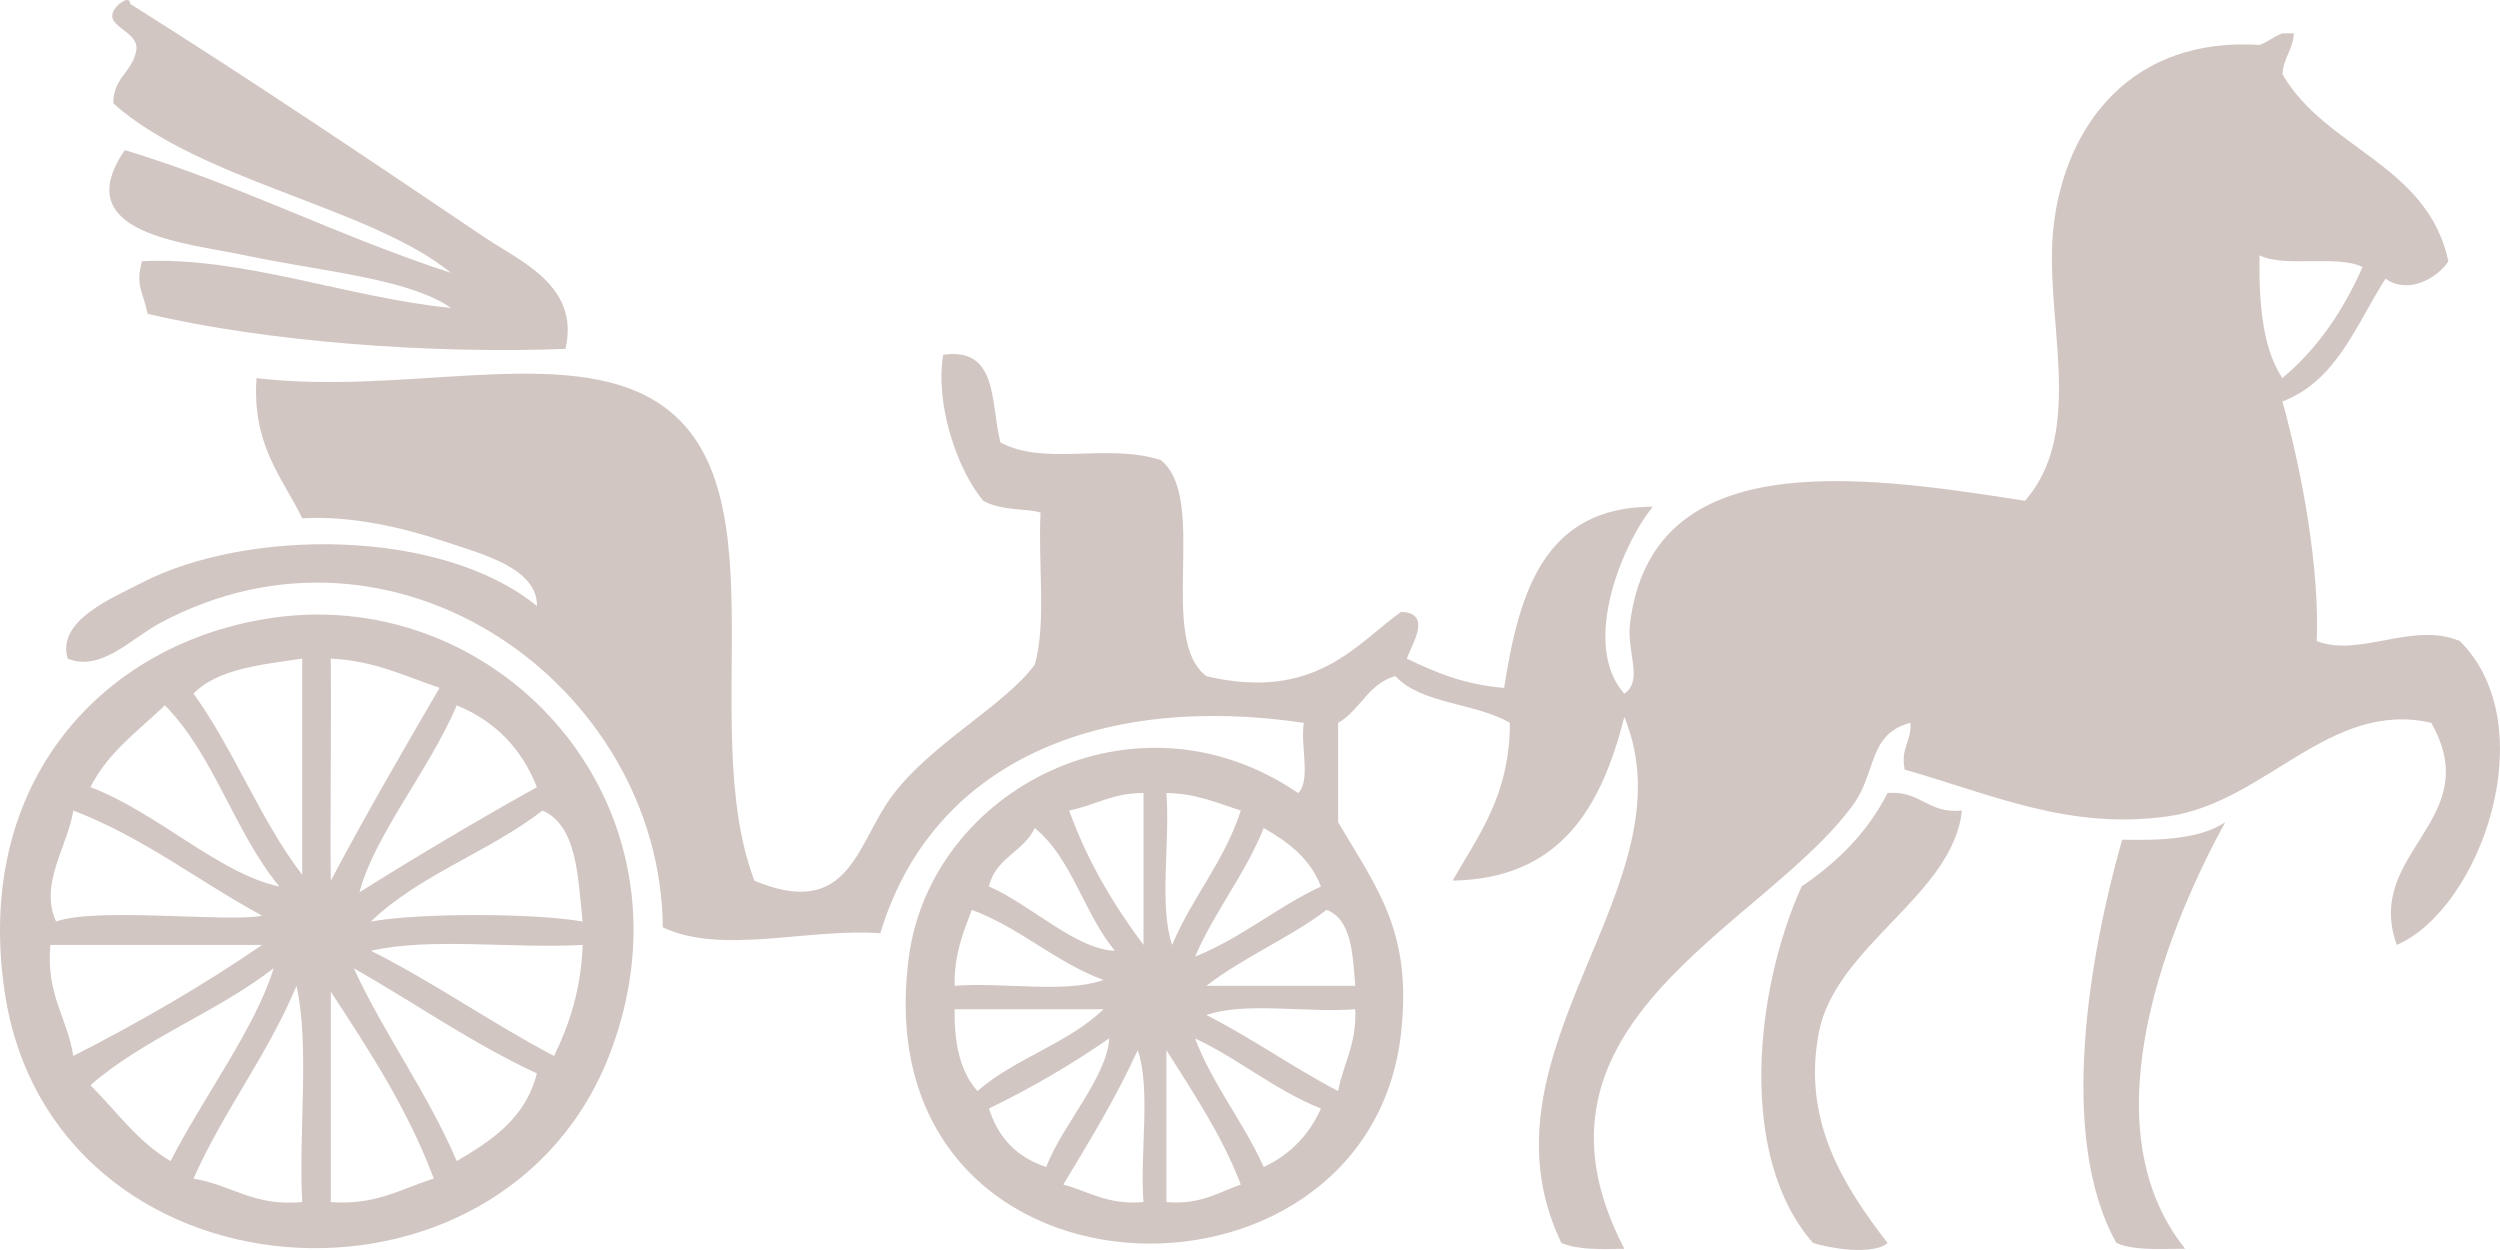 <?xml version="1.0" encoding="utf-8"?>
<!-- Generator: Adobe Illustrator 15.1.0, SVG Export Plug-In . SVG Version: 6.00 Build 0)  -->
<!DOCTYPE svg PUBLIC "-//W3C//DTD SVG 1.1//EN" "http://www.w3.org/Graphics/SVG/1.1/DTD/svg11.dtd">
<svg version="1.1" id="Layer_1" xmlns="http://www.w3.org/2000/svg" xmlns:xlink="http://www.w3.org/1999/xlink" x="0px" y="0px"
	 width="60px" height="30px" viewBox="35.5 75.5 60 30" enable-background="new 35.5 75.5 60 30" xml:space="preserve">
<g>
	<path fill="#D2C6C2" d="M49.071,83.873c-3.194,0.125-7.163-0.164-10.026-0.841c-0.126-0.571-0.296-0.679-0.138-1.263
		c2.411-0.118,4.91,0.872,7.418,1.122c-1.02-0.712-3.124-0.876-4.945-1.263c-1.434-0.305-4.268-0.508-2.885-2.525
		c2.758,0.831,5.12,2.066,7.83,2.946c-1.937-1.577-6-2.196-8.105-4.067c-0.007-0.615,0.455-0.752,0.549-1.262
		c0.099-0.53-0.973-0.586-0.412-1.123c0.122-0.086,0.245-0.169,0.274,0c2.823,1.776,5.604,3.646,8.517,5.611
		C47.979,81.768,49.426,82.357,49.071,83.873z"/>
	<path fill="#D2C6C2" d="M94.262,81.769c-0.236,0.38-0.95,0.818-1.511,0.42c-0.705,1.104-1.171,2.453-2.473,2.946
		c0.464,1.665,0.896,3.99,0.824,5.75c1.014,0.403,2.317-0.477,3.434,0c2.044,2.035,0.5,6.416-1.512,7.293
		c-0.808-2.23,2.164-2.985,0.825-5.33c-2.434-0.563-3.975,1.915-6.318,2.244c-2.379,0.335-4.216-0.524-6.318-1.122
		c-0.105-0.527,0.167-0.67,0.138-1.122c-1.017,0.263-0.805,1.178-1.374,1.964c-2.14,2.95-8.331,5.215-5.493,10.658
		c-0.564,0.015-1.127,0.028-1.512-0.14c-2.203-4.603,3.177-8.575,1.512-12.622c-0.548,2.153-1.514,3.878-4.122,3.928
		c0.625-1.094,1.375-2.059,1.375-3.788c-0.813-0.479-2.127-0.447-2.748-1.121c-0.651,0.176-0.844,0.821-1.374,1.121
		c0,0.795,0,1.589,0,2.385c0.964,1.63,1.775,2.647,1.512,5.049c-0.791,7.188-12.975,6.853-11.813-1.824
		c0.538-4.012,5.446-6.582,9.34-3.925c0.314-0.287,0.049-1.166,0.138-1.685c-4.896-0.723-8.922,0.928-10.164,5.049
		c-1.749-0.123-3.807,0.526-5.22-0.14c-0.055-5.79-6.41-10.354-12.087-7.293c-0.666,0.359-1.406,1.171-2.198,0.842
		c-0.263-0.908,1.029-1.434,1.786-1.823c2.516-1.298,7.164-1.323,9.478,0.562c0.012-0.906-1.294-1.24-2.198-1.543
		c-1.002-0.336-2.256-0.632-3.434-0.562c-0.488-0.996-1.208-1.758-1.099-3.365c3.406,0.409,7.102-0.72,9.34,0.42
		c3.468,1.768,1.163,7.834,2.61,11.642c2.153,0.899,2.425-0.685,3.158-1.824c0.887-1.375,2.823-2.332,3.571-3.365
		c0.282-0.975,0.074-2.449,0.138-3.646c-0.307-0.105-0.897-0.026-1.373-0.281c-0.641-0.763-1.162-2.347-0.963-3.506
		c1.335-0.193,1.131,1.184,1.374,2.104c1.078,0.576,2.528,0.007,3.846,0.421c1.157,0.923-0.093,4.304,1.099,5.189
		c2.626,0.618,3.617-0.802,4.67-1.543c0.767,0.019,0.247,0.796,0.138,1.122c0.684,0.329,1.397,0.629,2.335,0.701
		c0.358-2.3,0.961-4.349,3.571-4.348c-0.682,0.81-1.761,3.268-0.688,4.488c0.466-0.313,0.053-1.013,0.138-1.685
		c0.527-4.212,5.29-3.612,9.478-2.944c1.488-1.692,0.438-4.439,0.688-6.592c0.283-2.46,1.896-4.548,4.943-4.349
		c0.204-0.072,0.346-0.207,0.55-0.279c0.092,0,0.183,0,0.274,0c-0.022,0.396-0.252,0.585-0.274,0.981
		C91.313,79.078,93.755,79.434,94.262,81.769z M90.278,84.574c0.83-0.695,1.454-1.6,1.923-2.665
		c-0.618-0.304-1.854,0.023-2.473-0.28C89.711,82.814,89.811,83.884,90.278,84.574z M61.159,94.952
		c0.444,1.229,1.072,2.272,1.785,3.226c0-1.214,0-2.431,0-3.646C62.209,94.528,61.772,94.832,61.159,94.952z M63.631,98.178
		c0.48-1.146,1.251-1.995,1.648-3.226c-0.558-0.177-1.064-0.408-1.785-0.42C63.585,95.701,63.312,97.241,63.631,98.178z
		 M59.235,96.775c0.999,0.433,2.088,1.515,3.022,1.543c-0.737-0.883-1.031-2.221-1.923-2.945
		C60.069,95.944,59.388,96.089,59.235,96.775z M64.182,98.459c1.116-0.448,1.954-1.184,3.021-1.684
		c-0.259-0.67-0.785-1.067-1.373-1.402C65.375,96.499,64.658,97.357,64.182,98.459z M58.412,99.159
		c1.146-0.091,2.654,0.188,3.571-0.14c-1.175-0.437-1.984-1.245-3.16-1.683C58.621,97.878,58.396,98.396,58.412,99.159z
		 M67.339,97.337c-0.892,0.679-2.002,1.135-2.884,1.822c1.189,0,2.38,0,3.571,0C67.964,98.382,67.938,97.567,67.339,97.337z
		 M58.961,101.685c0.885-0.781,2.179-1.142,3.022-1.963c-1.19,0-2.382,0-3.571,0C58.396,100.578,58.563,101.248,58.961,101.685z
		 M67.614,101.685c0.126-0.665,0.451-1.129,0.412-1.963c-1.146,0.092-2.654-0.187-3.571,0.14
		C65.558,100.42,66.522,101.115,67.614,101.685z M59.235,102.104c0.223,0.71,0.68,1.177,1.374,1.403
		c0.403-1.039,1.461-2.154,1.512-3.086C61.22,101.045,60.261,101.608,59.235,102.104z M65.829,103.508
		c0.629-0.294,1.086-0.761,1.373-1.403c-1.117-0.448-1.955-1.183-3.021-1.683C64.62,101.563,65.339,102.418,65.829,103.508z
		 M61.021,103.929c0.614,0.166,1.068,0.498,1.923,0.42c-0.091-1.169,0.182-2.711-0.138-3.646
		C62.283,101.851,61.647,102.885,61.021,103.929z M63.494,104.349c0.803,0.072,1.24-0.229,1.785-0.42
		c-0.465-1.208-1.142-2.2-1.785-3.226C63.494,101.918,63.494,103.133,63.494,104.349z"/>
	<path fill="#D2C6C2" d="M42.066,90.324c5.458-0.77,10.283,4.507,8.104,10.379c-2.564,6.915-13.441,6.147-14.559-1.403
		C34.859,94.221,38.022,90.895,42.066,90.324z M40.144,92.147c0.973,1.344,1.604,3.038,2.609,4.348c0-1.73,0-3.46,0-5.188
		C41.753,91.453,40.71,91.558,40.144,92.147z M43.439,96.637c0.836-1.579,1.722-3.105,2.61-4.629
		c-0.827-0.278-1.559-0.652-2.61-0.701C43.453,93.003,43.421,95.4,43.439,96.637z M37.671,94.392c1.604,0.606,3.09,2.08,4.533,2.384
		c-1.069-1.293-1.573-3.162-2.747-4.348C38.821,93.041,38.088,93.555,37.671,94.392z M44.127,96.915
		c1.388-0.871,2.808-1.714,4.258-2.523c-0.367-0.935-1.008-1.588-1.923-1.964C45.813,93.964,44.483,95.55,44.127,96.915z
		 M36.847,97.617c0.954-0.354,4.187,0.029,4.944-0.141c-1.525-0.826-2.836-1.872-4.533-2.524
		C37.144,95.772,36.427,96.716,36.847,97.617z M48.522,94.952c-1.273,0.989-2.97,1.55-4.121,2.665c1.137-0.21,3.928-0.206,5.082,0
		C49.366,96.521,49.35,95.323,48.522,94.952z M37.259,100.843c1.588-0.81,3.108-1.688,4.533-2.665c-1.694,0-3.388,0-5.083,0
		C36.6,99.365,37.113,99.916,37.259,100.843z M48.797,100.843c0.364-0.751,0.648-1.581,0.687-2.665
		c-1.649,0.094-3.662-0.187-5.082,0.141C45.936,99.089,47.285,100.049,48.797,100.843z M37.671,101.544
		c0.624,0.625,1.137,1.363,1.923,1.822c0.768-1.506,2.055-3.229,2.472-4.628C40.715,99.79,38.955,100.424,37.671,101.544z
		 M46.462,103.366c0.842-0.495,1.649-1.026,1.923-2.104c-1.571-0.732-2.924-1.688-4.395-2.524
		C44.74,100.358,45.752,101.708,46.462,103.366z M40.144,103.787c0.907,0.148,1.446,0.674,2.609,0.562
		c-0.091-1.685,0.184-3.738-0.137-5.189C41.918,100.832,40.871,102.146,40.144,103.787z M43.439,104.349
		c1.089,0.084,1.695-0.326,2.473-0.562c-0.635-1.689-1.558-3.084-2.473-4.487C43.439,100.982,43.439,102.666,43.439,104.349z"/>
	<path fill="#D2C6C2" d="M82.586,94.952c-0.208,2.028-3.032,3.242-3.434,5.33c-0.411,2.136,0.616,3.702,1.648,5.05
		c-0.354,0.306-1.398,0.124-1.786,0c-1.815-2.06-1.405-6.057-0.275-8.557c0.851-0.581,1.578-1.287,2.062-2.243
		C81.597,94.466,81.769,95.039,82.586,94.952z"/>
	<path fill="#D2C6C2" d="M88.905,95.233c-1.27,2.319-3.382,7.213-0.962,10.237c-0.598,0.003-1.236,0.047-1.649-0.139
		c-1.435-2.554-0.628-6.987,0.138-9.678C87.416,95.677,88.324,95.622,88.905,95.233z"/>
</g>
</svg>
